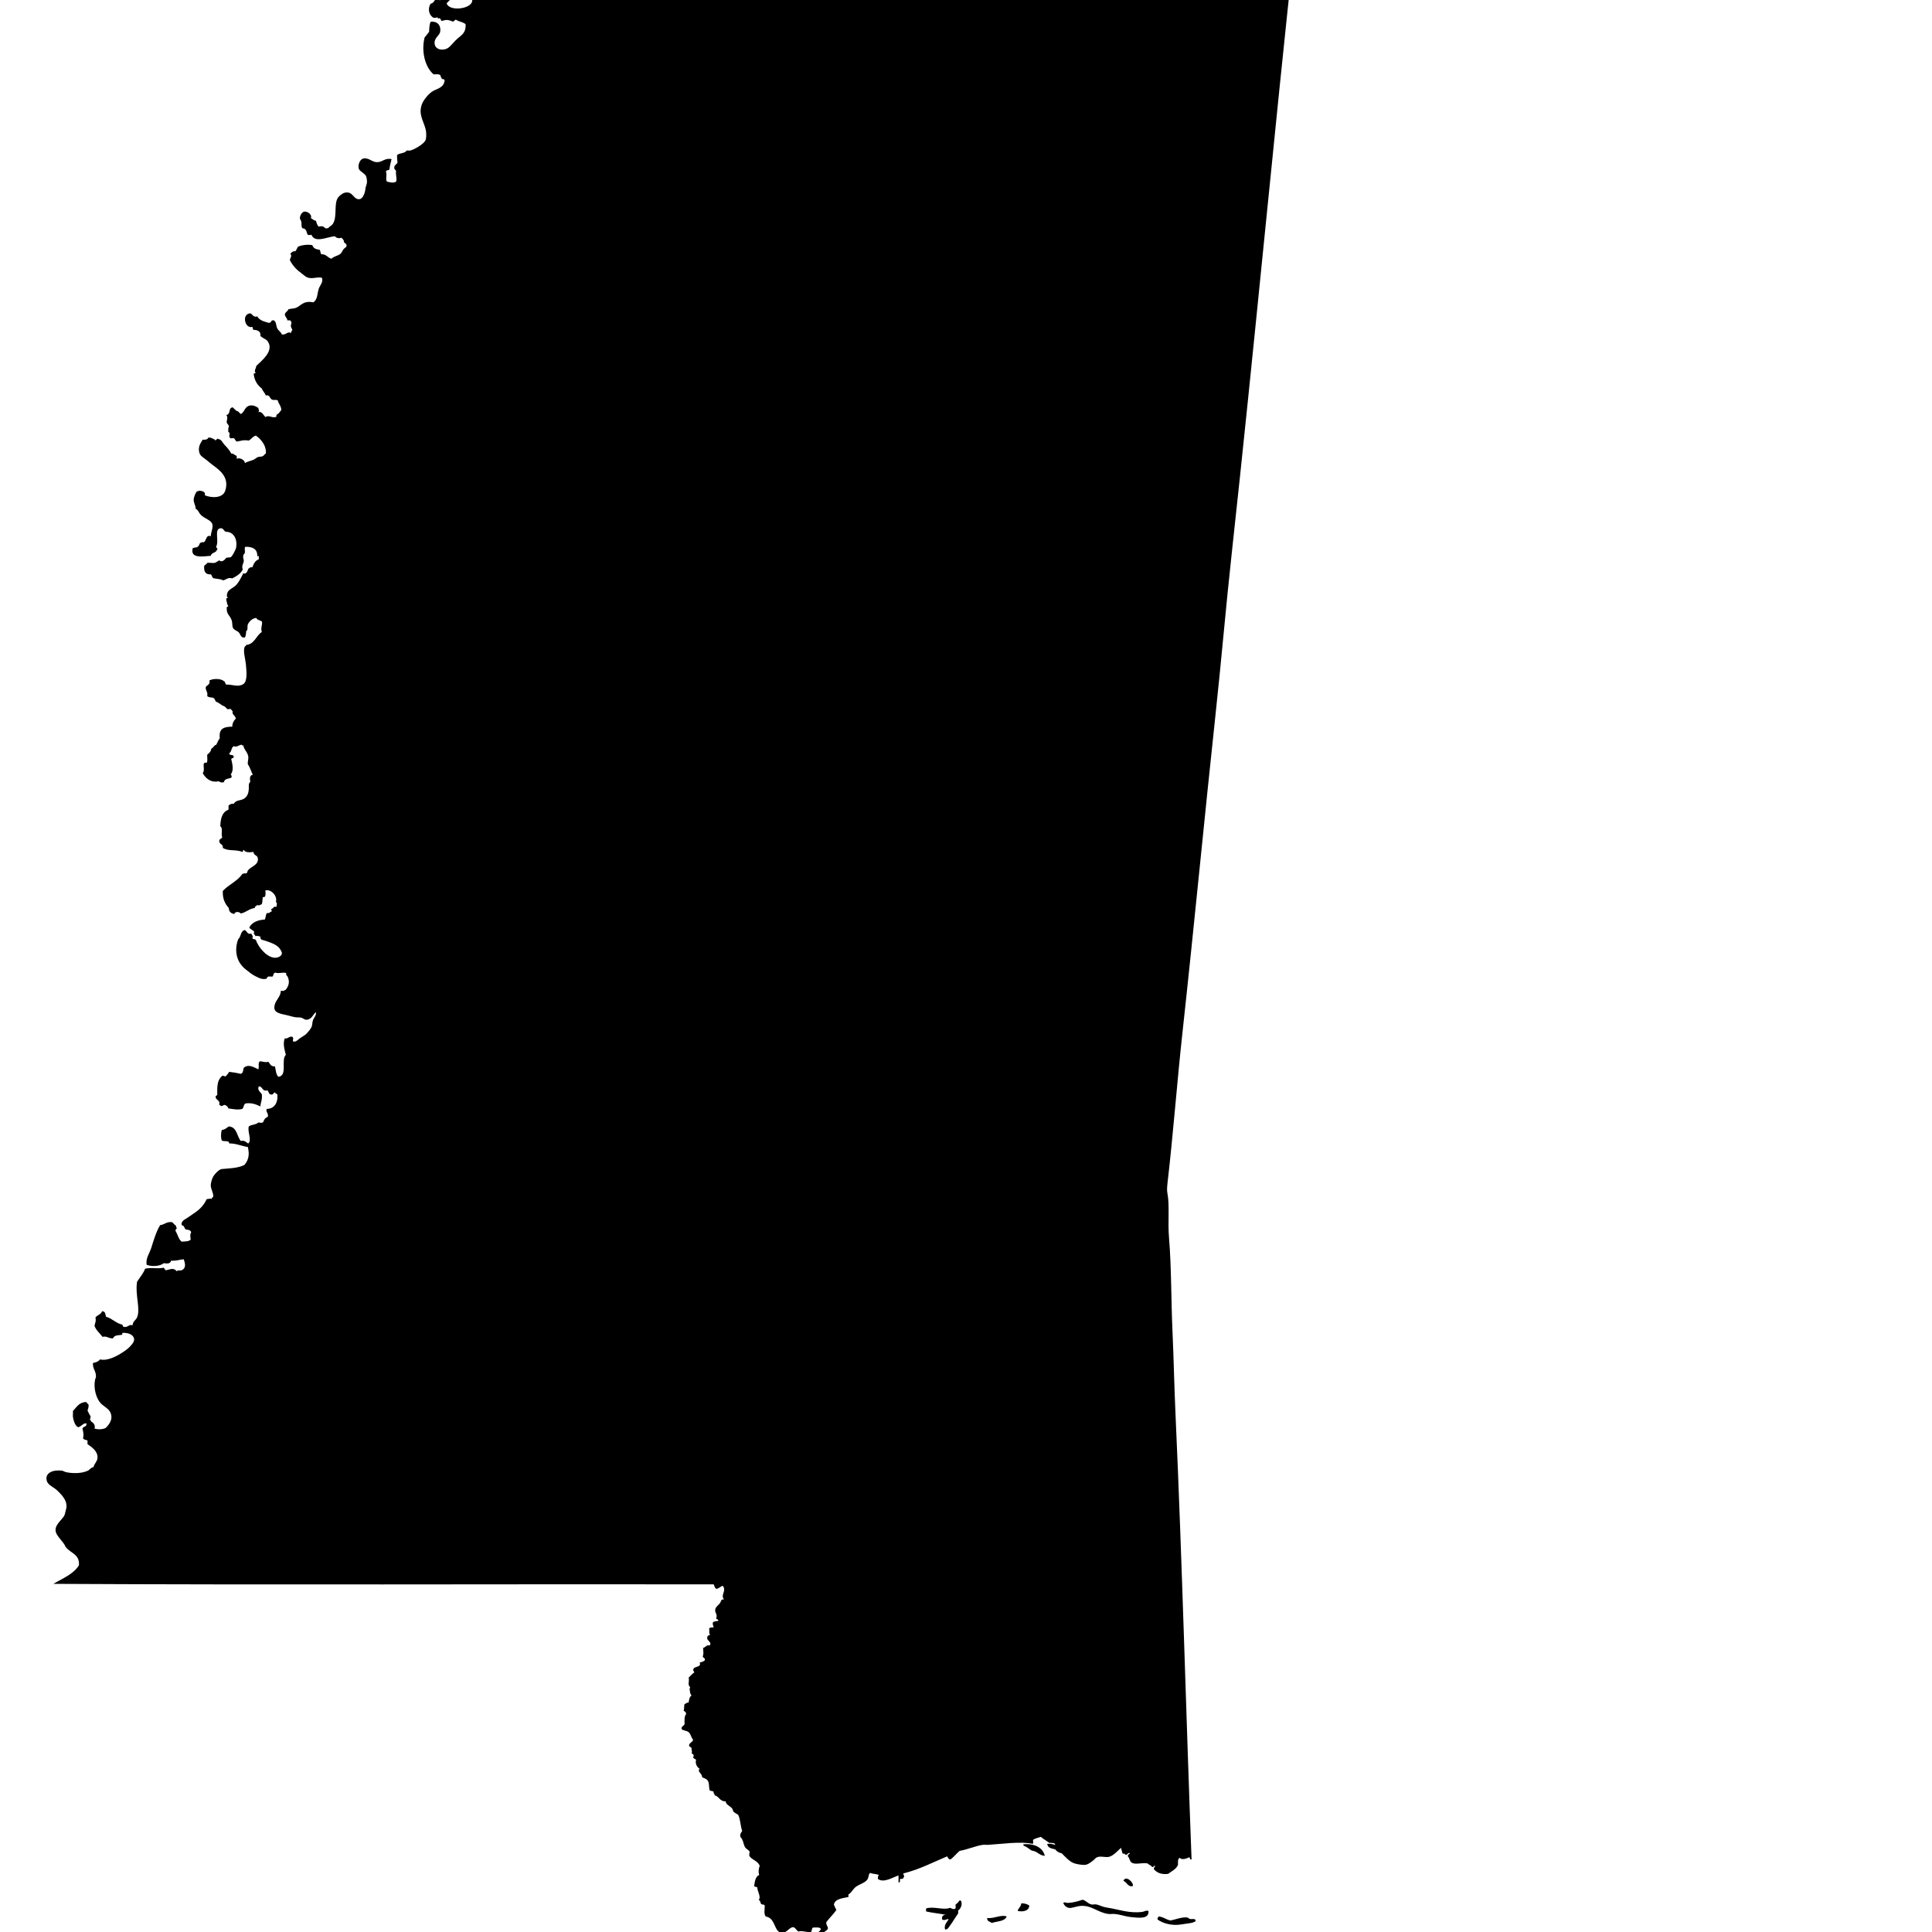 <svg
	xmlns="http://www.w3.org/2000/svg"
	viewBox="150 80 190 190"
	aria-label="Map of Mississippi">
	<path
		id="mississippi"
		name="Mississippi"
		d="M271.128,134.467c2.235-20.404,4.101-40.749,6.307-61.041
		c-0.266,0.003-0.26,0.021-0.442,0.05c-0.283-0.25-0.525-0.534-0.838-0.74c-0.489-0.991-0.991-1.971-1.581-2.858
		c-24.454,0-48.901,0-73.355,0c0.118,0.669,0.607,0.897,1.139,1.233c0.165,0.104,0.318,0.218,0.483,0.342
		c0.194,0.145,0.401,0.233,0.496,0.395c0.448,0.779,0.105,2.056-0.638,2.316c-0.584,0.094-1.298,0.345-1.434,1.035
		c0.077,0.174,0.289,0.201,0.201,0.54c-0.23,0.068-0.354,0.236-0.496,0.395c-0.089-0.044-0.124-0.136-0.289-0.097
		c-0.029-0.392-0.39-0.667-0.643-0.693c-0.271-0.023-0.632,0.271-1.033,0.446c-0.188,0.08-0.383,0.074-0.501,0.15
		c-0.366,0.236-0.49,0.802-0.879,0.737c-0.118-0.147-0.165-0.363-0.254-0.543c-0.13-0.012-0.153-0.091-0.242-0.245
		c0.177-0.566-0.1-1.283-0.396-1.675c-0.229,0.018-0.412-0.018-0.596-0.05c-0.105-0.033-0.029-0.26-0.241-0.198
		c-0.189,0.039-0.23,0.23-0.343,0.345c-0.142,0.147-0.354-0.065-0.396,0.195c-0.129,0.245,0.178,0.569,0,0.888
		c0.207,0.437,0.591,0.693,0.69,1.233c0.089,0.156,0.189-0.018,0.289,0.101c-0.307,0.401-0.714,0.702-0.637,1.327
		c0.041,0.348,0.318,0.696,0.495,0.985c0.219,0.363,0.514,0.74,0.442,1.085c-0.147,0.776-2.271,1.023-2.513,0.198
		c0.142-0.106,0.206-0.283,0.396-0.345c-0.166-0.372,0.265-0.463,0.295-0.737c0.035-0.316-0.343-0.549-0.153-0.988
		c-0.248-0.121-0.349-0.354-0.638-0.54c-0.613,0.08-0.956,0.416-0.885,0.982c0.018,0.142,0.26,0.292,0.248,0.445
		c-0.012,0.115-0.124,0.086-0.101,0.248c0.047,0.201,0.39,0.366,0.2,0.64c-0.241-0.036-0.147-0.189-0.442-0.101
		c-0.177,0.168-0.165,0.357-0.501,0.443c-0.301,0.504-0.159,1.142,0.301,1.38c0.165,0.021,0.277-0.021,0.396-0.05
		c-0.054,0.15,0.105,0.088,0.194,0.101c0.165,0.015,0.059,0.301,0.295,0.245c0.425-0.156,0.655-0.059,0.933,0.05
		c0.271,0.085,0.183-0.189,0.4-0.147c0.266,0.186,0.708,0.212,0.933,0.442c0.023,0.947-0.442,1.038-0.985,1.575
		c-0.301,0.307-0.531,0.604-0.731,0.74c-0.525,0.339-1.269,0.177-1.333-0.392c-0.071-0.593,0.466-0.782,0.542-1.183
		c0.106-0.581-0.229-1.074-0.943-0.988c-0.112,0.263-0.13,0.62-0.142,0.988c-0.153,0.177-0.277,0.375-0.442,0.543
		c-0.36,1.407,0.064,2.961,0.885,3.643c0.33-0.012,0.401-0.047,0.643,0.05c0.036,0.13,0.089,0.233,0.147,0.345
		c0.036,0.124,0.296,0.026,0.289,0.195c-0.082,0.791-0.813,0.796-1.279,1.136c-0.378,0.274-0.832,0.832-0.979,1.28
		c-0.36,1.074,0.354,1.794,0.437,2.661c0.023,0.215,0.029,0.596-0.048,0.788c-0.153,0.401-1.18,0.97-1.527,1.035
		c-0.101,0.021-0.242-0.018-0.343,0c-0.159,0.301-0.702,0.218-0.932,0.445c-0.023,0.28,0.018,0.504,0.041,0.738
		c-0.064,0.142-0.218,0.206-0.295,0.342c-0.083,0.342,0.059,0.274,0.153,0.496c-0.059,0.396,0.118,0.726,0,1.036
		c-0.277,0.186-0.673,0.035-0.891,0c-0.177-0.212,0.023-0.649-0.101-0.985c0-0.215,0.372-0.059,0.349-0.298
		c0.041-0.339,0.13-0.628,0.2-0.935c-0.726-0.142-0.902,0.363-1.534,0.295c-0.425-0.047-0.772-0.475-1.274-0.345
		c-0.276,0.074-0.554,0.599-0.4,1.035c0.088,0.219,0.566,0.41,0.696,0.69c0.059,0.13,0.1,0.413,0.094,0.59
		c-0.006,0.192-0.142,0.499-0.147,0.593c-0.023,0.383-0.224,1.041-0.59,1.083c-0.619,0.071-0.607-0.805-1.428-0.64
		c-0.266,0.053-0.602,0.354-0.69,0.493c-0.425,0.634-0.047,1.853-0.495,2.563c-0.112,0.18-0.337,0.271-0.49,0.442
		c-0.354,0.047-0.253-0.044-0.442-0.15c-0.029-0.012-0.212-0.095-0.448,0c-0.212-0.186-0.194-0.322-0.295-0.59
		c-0.224-0.023-0.318-0.168-0.489-0.248c0.136-0.457-0.467-0.708-0.69-0.637c-0.201,0.062-0.39,0.369-0.396,0.637
		c-0.006,0.094,0.13,0.218,0.153,0.398c0.023,0.315-0.035,0.413,0.101,0.59c0.396,0.041,0.384,0.336,0.483,0.59
		c0.112,0.133,0.213,0.08,0.396,0.05c0.342,0.858,1.54,0.209,2.313,0.147c0.124,0.18,0.39,0.239,0.644,0.147
		c0.1,0.13,0.259,0.207,0.247,0.442c0.118,0.124,0.207,0.142,0.242,0.248c0.077,0.245-0.177,0.295-0.289,0.443
		c-0.112,0.142-0.159,0.324-0.295,0.442c-0.254,0.221-0.649,0.236-0.891,0.493c-0.378-0.098-0.49-0.46-0.985-0.442
		c-0.124-0.086-0.071-0.354-0.195-0.446c-0.342-0.038-0.607-0.142-0.689-0.439c-0.325-0.109-1.086-0.029-1.428,0.147
		c-0.089,0.142-0.142,0.319-0.248,0.442c-0.266-0.012-0.324,0.071-0.495,0.245c0.194,0.277-0.019,0.342-0.048,0.64
		c0.295,0.551,0.661,0.941,1.139,1.283c0.188,0.139,0.413,0.342,0.537,0.392c0.537,0.221,0.974-0.08,1.48,0.05
		c0.142,0.425-0.177,0.714-0.301,1.035c-0.177,0.487-0.101,1.083-0.543,1.378c-1.021-0.186-1.186,0.327-1.717,0.545
		c-0.224,0.085-0.437,0.053-0.743,0.145c-0.07,0.207-0.301,0.257-0.348,0.496c0.023,0.254,0.224,0.339,0.254,0.59
		c0.135,0.009,0.336-0.044,0.342,0.098c0.142,0.133-0.029,0.318,0,0.492c0.029,0.171,0.13,0.222,0.147,0.396
		c-0.124,0.006-0.077,0.183-0.147,0.248c-0.36-0.177-0.472,0.227-0.891,0.147c-0.101-0.283-0.39-0.381-0.49-0.693
		c-0.088-0.286-0.076-0.578-0.295-0.688c-0.348-0.059-0.159,0.221-0.495,0.248c-0.454-0.133-0.933-0.251-1.133-0.64
		c-0.349,0.115-0.442-0.136-0.644-0.298c-0.943-0.003-0.584,1.554,0.153,1.33c0.095,0.077-0.006,0.336,0.201,0.295
		c0.413,0.027,0.654,0.215,0.59,0.59c0.248,0.256,0.566,0.292,0.731,0.545c0.661,0.959-0.667,1.938-1.133,2.413
		c-0.006,0.242-0.277,0.493-0.041,0.69c-0.118,0.018-0.236,0.029-0.201,0.197c0.101,0.605,0.378,1.03,0.791,1.328
		c0.089,0.271,0.295,0.422,0.39,0.69c0.383-0.118,0.383,0.292,0.596,0.395c0.229,0.109,0.401-0.036,0.59,0.097
		c0.035,0.292,0.318,0.496,0.342,0.938c-0.142,0.147-0.235,0.351-0.442,0.442c-0.094,0.032,0.029,0.295-0.147,0.245
		c-0.342,0.112-0.619-0.224-0.985,0c-0.194-0.207-0.354-0.578-0.689-0.493c0.147-0.174,0.018-0.174,0-0.392
		c-0.325-0.242-0.667-0.333-0.985-0.198c-0.36,0.153-0.413,0.643-0.738,0.788c-0.153-0.112-0.282-0.345-0.442-0.298
		c-0.018-0.097-0.136-0.142-0.194-0.195c-0.07-0.053-0.101-0.198-0.254-0.147c-0.336,0.13-0.094,0.652-0.536,0.737
		c0.212,0.26,0,0.528,0.047,0.741c0.029,0.162,0.206,0.188,0.2,0.395c-0.064,0.139-0.059,0.336-0.053,0.54
		c0.271,0.05,0.006,0.348,0.147,0.542c0.101,0.18,0.289-0.029,0.448,0.098c0.089,0.088,0.118,0.239,0.242,0.298
		c0.442-0.08,0.643-0.186,1.18-0.101c0.254-0.145,0.384-0.407,0.696-0.489c0.59,0.398,1.067,1.1,0.979,1.77
		c-0.124,0.036-0.178,0.186-0.289,0.248c-0.136,0.071-0.331,0.038-0.496,0.097c-0.153,0.053-0.26,0.189-0.396,0.248
		c-0.313,0.139-0.625,0.177-0.885,0.342c0.054-0.286-0.602-0.631-0.79-0.392c0-0.13,0.023-0.28-0.048-0.345
		c-0.183-0.041-0.241-0.221-0.495-0.198c-0.136-0.298-0.454-0.655-0.637-0.837c-0.195-0.189-0.331-0.587-0.638-0.59
		c-0.124-0.162-0.153,0.177-0.354,0.098c0.012-0.095-0.03-0.068-0.095-0.098c-0.177-0.074-0.277-0.177-0.543-0.147
		c-0.006,0.171-0.318,0.245-0.543,0.198c-0.229,0.387-0.46,0.688-0.342,1.233c0.089,0.407,0.431,0.528,0.737,0.788
		c0.183,0.147,0.366,0.313,0.543,0.442c0.702,0.522,1.711,1.204,1.28,2.561c-0.242,0.761-1.363,0.731-2.018,0.445
		c0.136-0.336-0.277-0.454-0.644-0.445c0.042,0.142-0.088,0.042-0.1,0.05c-0.147,0.121-0.331,0.549-0.343,0.838
		c-0.006,0.295,0.207,0.607,0.195,0.888c0.282,0.13,0.289,0.407,0.548,0.64c0.354,0.33,0.933,0.469,1.08,0.838
		c0.13,0.304-0.13,0.855-0.147,1.23c-0.466-0.209-0.413,0.454-0.69,0.593c-0.23-0.074-0.124,0.039-0.342,0.047
		c-0.124,0.171-0.071,0.218-0.201,0.348c-0.165,0.174-0.324,0.065-0.543,0.194c-0.259,1.068,1.098,0.779,1.776,0.738
		c0.101-0.354,0.489-0.271,0.584-0.54c0.006-0.029,0.012-0.059,0.059-0.05c0.065-0.221-0.147-0.153-0.1-0.342
		c0.301-0.517-0.225-1.679,0.395-1.776c0.302-0.047,0.308,0.218,0.537,0.345c0.743-0.012,1.139,0.643,1.038,1.475
		c-0.041,0.345-0.437,0.95-0.495,0.988c-0.165,0.112-0.295,0.033-0.489,0.097c-0.142,0.177-0.413,0.501-0.69,0.248
		c-0.142,0.071-0.325,0.221-0.448,0.248c-0.201,0.042-0.473-0.032-0.738,0c-0.053,0.139-0.206,0.183-0.295,0.292
		c-0.047,0.546,0.118,0.874,0.644,0.838c0.153,0.097,0.106,0.38,0.342,0.396c0.307,0.059,0.661,0.062,0.885,0.197
		c0.343-0.094,0.449-0.313,0.892-0.197c0.413-0.221,0.831-0.449,1.032-0.885c-0.136-0.321,0.041-0.528,0.101-0.788
		c0-0.321-0.112-0.274-0.048-0.596c0.023-0.136,0.101-0.088,0.147-0.242c0.048-0.18-0.07-0.458,0.048-0.596
		c0.708-0.012,1.18,0.201,1.18,0.888c0.023,0.168,0.188-0.13,0.147,0.1c0,0.083,0,0.165,0,0.245c-0.36,0.115-0.502,0.449-0.638,0.791
		c-0.229-0.053-0.283,0.08-0.395,0.147c-0.089,0.248-0.189,0.554-0.49,0.442c-0.212,0.383-0.371,0.767-0.643,1.083
		c-0.343,0.404-0.844,0.469-0.938,0.888c-0.029,0.145-0.101,0.325,0.101,0.442c-0.153-0.021-0.219,0.044-0.194,0.198
		c0.064,0.201,0.064,0.454,0.194,0.593c-0.006,0.127-0.213,0.05-0.147,0.245c-0.029,0.596,0.33,0.684,0.489,1.183
		c0.077,0.225,0.036,0.508,0.101,0.69c0.095,0.254,0.472,0.339,0.596,0.493c0.183,0.174,0.165,0.552,0.59,0.493
		c0.124-0.168,0.101-0.419,0.142-0.64c0.018-0.059,0.095-0.065,0.101-0.097c0.035-0.121,0-0.434,0.053-0.546
		c0.124-0.28,0.437-0.62,0.832-0.64c0.083,0.218,0.372,0.221,0.549,0.348c0.089,0.324-0.159,0.637,0,1.032
		c-0.59,0.369-0.702,1.209-1.575,1.283c0.064,0.109-0.095,0.124-0.101,0.147c-0.2,0.425,0.029,1.077,0.101,1.723
		c0.089,0.841,0.142,1.72-0.248,1.971c-0.519,0.336-1.038,0.032-1.675,0.05c-0.136-0.062-0.089-0.307-0.248-0.345
		c-0.283-0.263-1.092-0.266-1.428-0.047c0.159,0.375-0.271,0.46-0.343,0.637c-0.041,0.38,0.23,0.451,0.142,0.888
		c0.147,0.133,0.401,0.142,0.543,0.147c0.225,0.115,0.207,0.192,0.295,0.393c0.219,0.053,0.396,0.221,0.596,0.348
		c0.083,0.056,0.172,0.071,0.296,0.147c0.059,0.035,0.235,0.242,0.241,0.245c0.118,0.039,0.248-0.053,0.349,0
		c0.082,0.044,0.088,0.198,0.194,0.198c-0.142,0.328,0.271,0.425,0.295,0.737c-0.218,0.204-0.348,0.484-0.342,0.788
		c-0.791,0.018-1.346,0.145-1.233,1.136c-0.136,0.192-0.236,0.419-0.342,0.64c-0.236,0.065-0.289,0.31-0.496,0.395
		c-0.041,0.304-0.171,0.387-0.396,0.59c-0.012,0.372,0.06,0.557-0.047,0.788c-0.59-0.101-0.089,0.631-0.396,1.035
		c0.301,0.496,0.768,0.953,1.575,0.788c0.201,0.112,0.172,0.136,0.496,0.101c0.101-0.39,0.448-0.331,0.737-0.446
		c0.089-0.171,0.012-0.206-0.047-0.342c0.313-0.366,0.159-1.012,0.047-1.481c0.012-0.153,0.266-0.062,0.242-0.245
		c-0.06-0.31-0.419-0.033-0.442-0.345c0.247-0.133,0.188-0.572,0.442-0.69c0.336,0.133,0.478-0.127,0.79-0.147
		c0.035,0.103,0.077,0.103,0.153,0.05c0.048,0.445,0.437,0.681,0.49,1.133c0.029,0.221-0.077,0.489-0.048,0.74
		c0.213,0.289,0.366,0.808,0.49,1.032c-0.318,0.039-0.307,0.398-0.242,0.69c-0.225,0.195-0.124,0.451-0.153,0.74
		c-0.023,0.345-0.124,0.72-0.489,0.935c-0.337,0.198-0.768,0.098-0.991,0.493c-0.242-0.035-0.366,0.053-0.484,0.147
		c-0.082,0.136,0.023,0.251-0.053,0.445c-0.596,0.209-0.761,0.844-0.785,1.625c0.295,0.168,0.042,0.702,0.189,1.083
		c-0.065,0.145-0.277,0.139-0.289,0.345c-0.023,0.366,0.407,0.28,0.348,0.69c0.584,0.36,1.222,0.115,1.918,0.395
		c0.147-0.071-0.013-0.142,0.147-0.197c0.105,0.271,0.631,0.259,0.938,0.197c0.071,0.416,0.39,0.269,0.442,0.637
		c0.089,0.625-0.613,0.779-0.938,1.133c-0.136,0.142-0.054,0.322-0.242,0.345c-0.165-0.027-0.236,0.032-0.348,0.05
		c-0.479,0.726-1.352,1.047-1.918,1.676c-0.035,0.782,0.225,1.277,0.59,1.675c0.006,0.369,0.219,0.534,0.543,0.59
		c0.059-0.274,0.502-0.233,0.637-0.05c0.531-0.106,0.809-0.472,1.381-0.54c-0.047-0.212,0.194-0.133,0.194-0.298
		c0.184,0.094,0.366,0,0.496-0.097c0.076-0.186,0.041-0.478,0.101-0.69c0.313,0.115,0.271-0.372,0.241-0.64
		c0.543-0.168,1.233,0.549,1.033,1.136c0.183,0.071,0.064,0.331,0.053,0.49c-0.283-0.124-0.266,0.147-0.496,0.198
		c-0.064,0.121,0.142,0.204,0,0.248c-0.147,0.044-0.188,0.204-0.448,0.145c-0.117,0.23-0.105,0.463-0.194,0.643
		c-0.607,0.03-1.28,0.245-1.522,0.788c0.118,0.227,0.331,0.192,0.496,0.442c-0.177,0.186,0.088,0.239,0.094,0.396
		c0.289-0.039,0.254-0.003,0.496,0.05c-0.041,0.171,0.053,0.207,0.095,0.295c0.542,0.159,1.292,0.38,1.675,0.737
		c0.136,0.13,0.372,0.457,0.343,0.643c-0.036,0.28-0.467,0.463-0.838,0.392c-0.773-0.145-1.493-1.088-1.717-1.726
		c-0.06-0.121-0.318-0.047-0.349-0.198c0.136-0.212-0.064-0.262-0.094-0.439c-0.407,0.121-0.39-0.206-0.644-0.348
		c-0.437,0.08-0.359,0.661-0.643,0.888c-0.372,0.92-0.201,1.855,0.194,2.413c0.271,0.372,0.36,0.428,0.69,0.693
		c0.301,0.233,0.431,0.36,0.79,0.54c0.384,0.192,0.667,0.363,1.127,0.248c0.023-0.233,0.178-0.227,0.549-0.197
		c0.177-0.163,0.035-0.331,0.295-0.396c0.354,0.13,0.743-0.08,1.086,0.05c-0.106,0.162,0.094,0.262,0.147,0.395
		c0.2,0.522,0.064,0.861-0.201,1.23c-0.2,0.086-0.206,0.177-0.489,0.098c-0.006,0.542-0.472,0.92-0.59,1.333
		c-0.207,0.72,0.212,0.876,0.979,1.033c0.348,0.071,0.731,0.201,1.038,0.248c0.212,0.03,0.419-0.003,0.596,0.047
		c0.165,0.053,0.301,0.195,0.442,0.198c0.578,0.018,0.708-0.563,0.979-0.738c0.065,0.31-0.206,0.54-0.289,0.788
		c-0.083,0.221-0.047,0.478-0.153,0.69c-0.095,0.198-0.336,0.484-0.489,0.64c-0.172,0.168-0.425,0.286-0.644,0.445
		c-0.212,0.153-0.407,0.422-0.69,0.292c0-0.277,0.095-0.271-0.047-0.442c-0.384-0.059-0.454,0.251-0.743,0.15
		c-0.225,0.501-0.018,1.168,0.1,1.625c-0.519,0.513,0.213,2.035-0.737,2.165c-0.271-0.292-0.218-0.604-0.342-1.035
		c-0.413,0.047-0.472-0.251-0.638-0.443c-0.354,0.089-0.495-0.029-0.843-0.05c-0.219,0.204-0.03,0.51-0.147,0.791
		c-0.407-0.183-0.974-0.566-1.428-0.15c-0.101,0.207-0.013,0.49-0.296,0.593c-0.437-0.094-0.643-0.139-1.138-0.195
		c-0.101,0.156-0.213,0.304-0.343,0.439c-0.159,0.027-0.171-0.088-0.348-0.047c-0.46,0.395-0.508,0.92-0.484,1.823
		c0.018,0.166-0.224,0.077-0.153,0.295c0.018,0.212,0.236,0.227,0.295,0.393c0.184,0.1-0.07,0.336,0.153,0.395
		c0.142,0.174,0.289-0.062,0.443-0.047c0.159,0.068,0.307,0.15,0.342,0.342c0.407,0.056,0.95,0.18,1.381,0.05
		c0.165-0.133,0.111-0.472,0.348-0.542c0.648-0.074,1.026,0.118,1.428,0.298c0.023-0.401,0.2-0.605,0.147-1.183
		c-0.118-0.212-0.489-0.434-0.301-0.788c0.413-0.003,0.295,0.531,0.844,0.393c0.13,0.094,0.118,0.342,0.295,0.395
		c0.301,0.091,0.271-0.153,0.442-0.198c0.041,0.101,0.159,0.136,0.242,0.198c0.094,0.9-0.378,1.434-1.039,1.428
		c-0.147,0.301,0.201,0.396,0.101,0.788c-0.236,0.071-0.372,0.251-0.442,0.496c-0.142,0.127-0.23,0.085-0.489,0.047
		c-0.207,0.236-0.69,0.197-0.938,0.392c-0.153,0.57,0.33,1.313-0.047,1.675c-0.236-0.092-0.313-0.345-0.738-0.244
		c-0.4-0.473-0.365-1.375-1.18-1.431c-0.212,0.136-0.371,0.322-0.69,0.348c-0.088,0.269-0.111,0.778,0,1.035
		c0.201,0.139,0.732-0.047,0.732,0.292c0.59-0.032,1.321,0.283,1.828,0.349c0.184,0.743,0.077,1.298-0.348,1.772
		c-0.667,0.322-1.522,0.328-2.213,0.393c-0.265,0.026-0.701,0.489-0.843,0.737c-0.124,0.228-0.23,0.599-0.242,0.838
		c-0.012,0.38,0.289,0.808,0.242,1.136c-0.013,0.115-0.248,0.086-0.095,0.248c-0.183-0.101-0.33-0.006-0.543,0
		c-0.283,0.578-0.607,0.935-1.085,1.277c-0.242,0.176-0.537,0.359-0.785,0.542c-0.242,0.177-0.679,0.315-0.596,0.741
		c0.218,0.029,0.271,0.224,0.354,0.392c0.195,0.104,0.484,0.012,0.584,0.298c-0.129,0.251-0.088,0.398-0.047,0.738
		c-0.248,0.197-0.454,0.158-0.891,0.197c-0.301-0.236-0.384-0.699-0.59-1.035c-0.071-0.219,0.142-0.15,0.1-0.346
		c-0.059-0.006-0.059-0.076-0.047-0.147c-0.153-0.147-0.212-0.216-0.401-0.392c-0.555-0.068-0.737,0.244-1.18,0.295
		c-0.396,0.648-0.661,1.574-0.879,2.265c-0.188,0.552-0.549,1-0.448,1.626c0.448,0.209,1.333,0.162,1.676-0.148
		c0.359,0.042,0.643,0.074,0.731-0.247c0.578,0.015,0.619-0.06,1.232-0.145c0.207,0.501,0.213,0.905-0.194,1.083
		c-0.124,0.056-0.366-0.036-0.49,0.097c-0.295-0.393-0.678-0.165-1.032-0.097c-0.153-0.013-0.147-0.189-0.247-0.246
		c-0.661,0.137-1.127-0.062-1.823,0.098c-0.195,0.496-0.525,0.853-0.791,1.28c-0.212,1.31,0.36,2.658,0,3.499
		c-0.118,0.283-0.437,0.406-0.442,0.787c-0.359-0.145-0.437,0.239-0.885,0.15c-0.118-0.044-0.053-0.277-0.254-0.248
		c-0.561-0.177-0.979-0.634-1.475-0.74c-0.065-0.242-0.053-0.563-0.39-0.543c-0.1,0.313-0.46,0.369-0.643,0.594
		c0.07,0.418-0.018,0.442-0.101,0.838c0.171,0.457,0.525,0.723,0.791,1.082c0.454-0.111,0.554,0.171,1.032,0.147
		c0.153-0.339,0.466-0.286,0.844-0.343c0.177-0.043-0.042-0.212,0.142-0.197c0.631-0.018,1.103,0.248,1.091,0.688
		c-0.012,0.274-0.413,0.682-0.596,0.838c-0.218,0.191-0.318,0.244-0.543,0.396c-0.561,0.372-1.504,0.87-2.212,0.69
		c-0.159,0.2-0.39,0.31-0.69,0.342c-0.076,0.533,0.301,0.799,0.289,1.333c0,0.133-0.076,0.23-0.095,0.343
		c-0.159,0.844,0.118,1.79,0.537,2.268c0.248,0.277,0.708,0.508,0.891,0.788c0.407,0.62,0.089,1.239-0.389,1.675
		c-0.313,0.143-0.75,0.157-1.092,0.051c0.136-0.286-0.13-0.625-0.342-0.69c0.035-0.136-0.101-0.097-0.101-0.197
		c0.018-0.115,0.076-0.183,0.053-0.345c-0.124-0.156-0.2-0.36-0.295-0.541c0.054-0.174,0.13-0.326,0.101-0.592
		c-0.112-0.054-0.136-0.195-0.254-0.245c-0.69,0.026-0.926,0.519-1.28,0.885c0.023,0.204-0.023,0.396,0,0.59
		c0.048,0.331,0.225,0.894,0.496,0.988c0.224,0.062,0.549-0.469,0.838-0.349c0,0.41-0.302,0.225-0.396,0.496
		c0.064,0.298,0.153,0.596,0.053,0.938c0.118,0.216,0.26,0.133,0.442,0.242c0,0.118,0,0.23,0,0.348
		c0.431,0.316,1.039,0.703,0.979,1.379c-0.023,0.348-0.307,0.519-0.39,0.887c-0.247,0.018-0.359,0.254-0.548,0.346
		c-0.591,0.286-1.476,0.292-2.16,0.147c-0.123-0.026-0.271-0.133-0.4-0.147c-0.909-0.115-1.723,0.238-1.476,1.032
		c0.118,0.396,0.685,0.603,0.985,0.888c0.514,0.487,1.133,1.115,0.891,1.921c-0.082,0.263-0.088,0.469-0.2,0.64
		c-0.271,0.434-0.991,0.926-0.79,1.578c0.1,0.33,0.472,0.705,0.79,1.133c0.083,0.109,0.118,0.251,0.2,0.346
		c0.479,0.599,1.375,0.693,1.274,1.775c-0.555,0.885-1.61,1.28-2.507,1.82c21.545,0.115,43.303,0.018,64.931,0.047
		c0.06,0.174,0.124,0.34,0.242,0.445c0.271-0.009,0.52-0.31,0.643-0.295c0.442,0.48-0.277,0.918,0.147,1.33
		c-0.165-0.041-0.206,0.053-0.295,0.098c-0.082,0.431-0.548,0.537-0.59,0.936c-0.029,0.291,0.266,0.469,0.095,0.838
		c0.029,0.123,0.26,0.043,0.2,0.247c-0.188,0.012-0.348,0.044-0.489,0.101c-0.106,0.191,0.006,0.354,0.047,0.539
		c-0.194-0.014-0.365-0.002-0.442,0.098c0.047,0.311-0.053,0.463,0.101,0.641c-0.195,0.012-0.295,0.127-0.301,0.298
		c0,0.289,0.507,0.419,0.247,0.737c-0.301-0.074-0.33,0.121-0.643,0.248c0.012,0.345,0.076,0.561-0.041,0.838
		c0.082,0.177,0.295,0.145,0.194,0.392c-0.13,0.101-0.301,0.163-0.495,0.198c0.2,0.451-0.419,0.365-0.591,0.59
		c-0.129,0.219,0.106,0.313,0.054,0.395c-0.219,0.131-0.354,0.346-0.543,0.493c0.064,0.26-0.018,0.493,0,0.69
		c0.006,0.117,0.118,0.177,0.147,0.295c0,0.021-0.059,0.094-0.053,0.147c0.047,0.241,0.018,0.445,0.194,0.64
		c-0.212,0.112-0.248,0.407-0.289,0.69c-0.206-0.023-0.254,0.112-0.396,0.147c-0.076,0.178-0.012,0.484-0.1,0.641
		c0.105,0.094,0.259,0.139,0.247,0.348c-0.177,0.189-0.165,0.561-0.147,0.936c-0.023,0.256-0.348,0.209-0.295,0.539
		c0.219,0.174,0.49,0.133,0.69,0.299c0.23,0.186,0.225,0.516,0.442,0.736c-0.047,0.287-0.39,0.27-0.396,0.594
		c0.018,0.162,0.26,0.098,0.242,0.295c-0.006,0.206,0.089,0.274,0,0.442c0.213,0.136,0.26,0.191,0.153,0.445
		c0.089,0.073,0.194,0.136,0.295,0.198c-0.118,0.359,0.089,0.746,0.343,0.885c-0.266,0.303,0.271,0.472,0.247,0.838
		c0.26,0.129,0.454,0.141,0.59,0.392c0.13,0.242,0.065,0.569,0.147,0.888c0.095,0.083,0.308,0.057,0.396,0.15
		c-0.035,0.178,0.106,0.189,0.101,0.343c0.448,0.106,0.495,0.622,1.079,0.593c0.077,0.498,0.696,0.454,0.738,0.985
		c0.142,0.139,0.318,0.241,0.495,0.342c0.23,0.431,0.213,1.106,0.396,1.578c-0.071,0.159-0.207,0.251-0.195,0.493
		c0.013,0.15,0.13,0.218,0.195,0.345c0.118,0.233,0.147,0.566,0.295,0.788c0.118,0.186,0.378,0.254,0.442,0.445
		c0-0.01-0.095,0.356,0,0.442c0.271,0.368,0.826,0.454,0.985,0.935c-0.095,0.219-0.153,0.625-0.047,0.889
		c-0.372,0.156-0.431,0.622-0.496,1.082c0.018,0.133,0.248,0.045,0.301,0.15c0.035,0.451,0.401,0.926,0.142,1.23
		c0.183,0.035,0.142,0.289,0.254,0.395c0.095,0.089,0.342,0.006,0.342,0.195c-0.006,0.431-0.1,0.749,0.095,1.035
		c0.879,0.127,0.826,1.232,1.333,1.525c0.454,0.266,0.809-0.178,1.039-0.342c0.489-0.36,0.548,0.111,0.837,0.295
		c0.413-0.115,0.744,0.088,1.228,0.047c0.147-0.086,0.047-0.413,0.248-0.443c0.289,0.01,0.654-0.062,0.737,0.15
		c-0.054,0.178-0.219,0.242-0.295,0.393c0.524,0.068,0.749-0.171,0.985-0.393c0.035-0.314-0.207-0.351-0.147-0.689
		c0.313-0.41,0.684-0.756,0.984-1.184c-0.088-0.176-0.177-0.351-0.247-0.539c0.142-0.581,0.85-0.602,1.434-0.74
		c0-0.083,0-0.166,0-0.248c0.336-0.189,0.419-0.543,0.784-0.787c0.384-0.258,0.861-0.363,1.08-0.688
		c0.142-0.204,0.094-0.484,0.254-0.644c0.253,0.106,0.625,0.095,0.879,0.198c-0.083,0.076-0.118,0.206-0.095,0.395
		c0.555,0.428,1.463-0.159,2.023-0.348c0,0.23,0,0.46,0,0.689c0.195,0.033,0.136-0.188,0.142-0.342
		c0.165-0.003,0.349,0.018,0.349-0.15c0.183-0.094-0.112-0.371,0-0.395c1.587-0.398,2.885-1.086,4.282-1.673
		c0.112,0.101,0.112,0.315,0.349,0.295c0.33-0.245,0.578-0.572,0.885-0.838c0.791-0.133,1.563-0.489,2.271-0.59
		c0.159-0.026,0.324,0.006,0.483,0c1.357-0.077,3.204-0.368,4.442-0.101c0.124-0.159-0.07-0.357,0.095-0.442
		c0.212-0.101,0.454-0.174,0.69-0.245c0.26,0.216,0.566,0.387,0.838,0.59c0.247,0.018,0.561-0.035,0.59,0.198
		c-0.236-0.065-0.454-0.136-0.791-0.101c0.036,0.416,0.437,0.455,0.791,0.543c0.13,0.215,0.359,0.33,0.643,0.396
		c0.366,0.365,0.768,0.829,1.233,0.981c0.26,0.092,0.879,0.178,1.079,0.148c0.313-0.041,0.744-0.401,0.892-0.54
		c0.076-0.073,0.111-0.136,0.241-0.198c0.36-0.168,0.797,0.027,1.181-0.05c0.442-0.085,0.949-0.681,1.191-0.885
		c0.07,0.188,0.095,0.422,0.188,0.593c0.254-0.092,0.118,0.047,0.295,0.095c0.159,0.003,0.26-0.298,0.401-0.145
		c-0.064,0.097-0.242,0.089-0.2,0.295c0.194,0.218,0.147,0.442,0.342,0.593c0.354,0.263,0.938,0.012,1.575,0.094
		c0.13,0.143,0.36,0.175,0.448,0.349c0.189,0.079,0.225-0.229,0.295-0.101c0,0.154-0.153,0.143-0.094,0.346
		c0.289,0.31,0.684,0.521,1.374,0.442c0.36-0.266,0.797-0.448,0.985-0.888c0-0.281-0.035-0.594,0.153-0.688
		c0.283,0.23,0.625,0.08,0.933-0.051c0.153-0.008,0.018,0.275,0.247,0.198c-0.548-14.354-0.92-29.183-1.575-43.701
		c-0.13-2.782-0.177-5.534-0.301-8.228c-0.136-3.002-0.1-6.313-0.342-9.212c-0.13-1.519,0.07-3.218-0.153-4.337
		c-0.065-0.354-0.035-0.598,0-0.981c0.566-4.876,0.943-9.994,1.48-14.882c1.115-10.183,2.165-21.191,3.251-31.283
		C270.119,144.921,270.556,139.677,271.128,134.467z"/>
	<path
		d="M251.766,262.066c0.324,0.133,0.536,0.419,0.985,0.443
		c-0.195-0.855-1.121-1.245-2.118-1.133c0,0.067,0.023,0.105,0.047,0.146c0.343,0.113,0.525,0.325,0.737,0.443
		C251.506,262.02,251.665,262.025,251.766,262.066z"/>
	<path
		d="M261.423,265.465c0.023-0.434-0.749-1.05-0.938-0.492
		C260.821,265.082,260.951,265.65,261.423,265.465z"/>
	<path
		d="M258.567,267.533c-0.248-0.063-0.495-0.192-0.743-0.242
		c-0.142-0.035-0.324,0.029-0.489,0c-0.349-0.064-0.69-0.537-0.938-0.445c-0.407,0.147-0.932,0.279-1.381,0.295
		c-0.159,0.006-0.307-0.121-0.448,0c0.13,0.351,0.39,0.463,0.596,0.492c0.242,0.035,0.708-0.165,1.08-0.197
		c1.121-0.092,1.711,0.66,2.767,0.791c0.207,0.023,0.39-0.019,0.584,0c0.561,0.043,1.08,0.244,1.534,0.295
		c0.803,0.082,1.894,0.262,1.817-0.594c-0.283-0.08-0.396,0.071-0.638,0.101c-1.209,0.133-2.105-0.188-2.955-0.345
		C259.069,267.63,258.827,267.606,258.567,267.533z"/>
	<path
		d="M242.945,269.754c0.26,0.018,0.36-0.225,0.49-0.398
		c0.295-0.387,0.513-0.799,0.796-1.18c0-0.098,0-0.197,0-0.295c0.236-0.147,0.437-0.566,0.289-0.938
		c-0.064-0.004-0.07-0.065-0.147-0.048c-0.118,0.145-0.224,0.304-0.396,0.396c-0.018,0.156,0.071,0.422-0.1,0.439
		c-0.254,0.064-0.289-0.104-0.484-0.098c-0.613,0.245-1.569-0.186-2.318,0.051c0,0.097,0,0.197,0,0.295
		c0.638,0.152,1.369,0.206,2.018,0.345c-0.342-0.044-0.489,0.104-0.442,0.442c0.277,0.178,0.508-0.13,0.644,0
		C243.122,269.014,242.804,269.353,242.945,269.754z"/>
	<path
		d="M250.09,267.928c0.483,0.118,1.145,0.004,1.127-0.539
		c-0.201-0.121-0.425-0.228-0.785-0.198C250.42,267.516,250.072,267.733,250.09,267.928z"/>
	<path
		d="M249.004,268.471c-0.578-0.213-1.256,0.245-1.917,0.147
		c-0.047,0.351,0.277,0.345,0.442,0.493C248.055,268.934,248.804,268.975,249.004,268.471z"/>
	<path
		d="M267.033,268.719c-0.13-0.039-0.183-0.139-0.289-0.15
		c-0.543-0.053-1.186,0.218-1.628,0.298c-0.448-0.08-0.69-0.36-1.18-0.396c-0.03,0.104-0.124,0.139-0.101,0.295
		c0.501,0.387,1.445,0.643,2.313,0.492c0.354-0.059,0.714-0.097,0.985-0.146c0.112-0.021,0.401-0.106,0.448-0.195
		C267.6,268.624,267.204,268.763,267.033,268.719z"/>
</svg>
